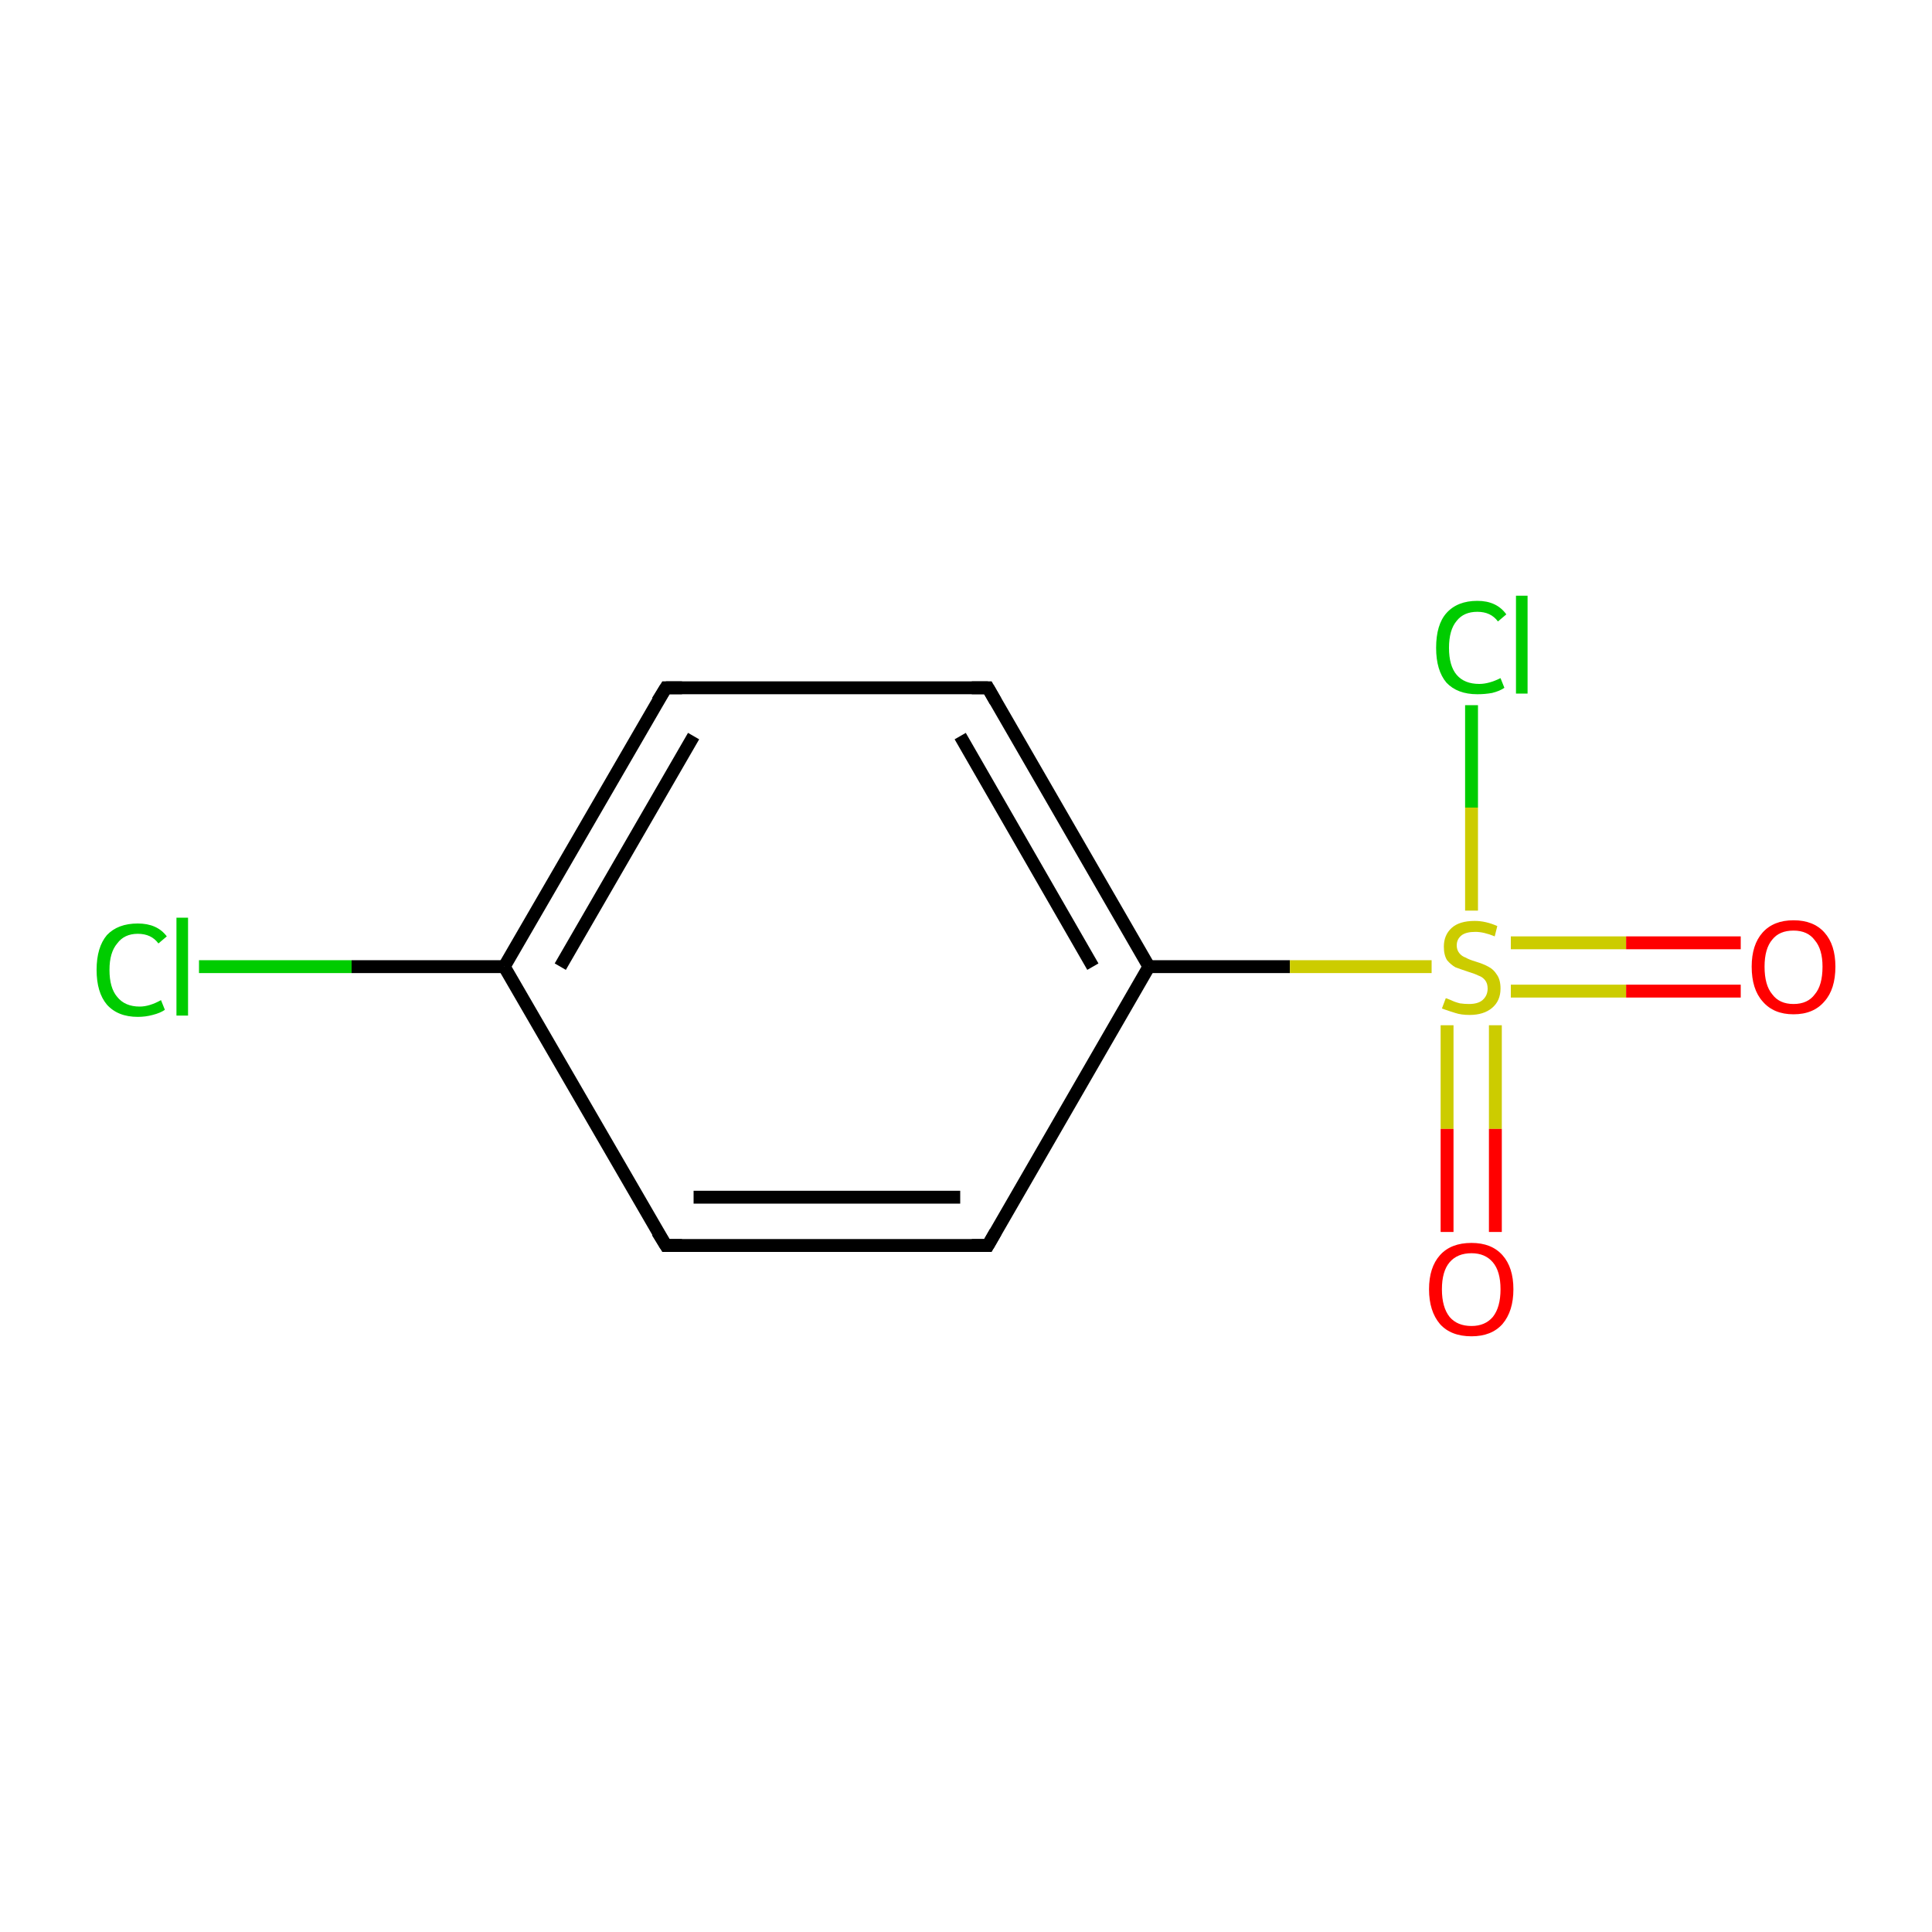 <?xml version='1.0' encoding='iso-8859-1'?>
<svg version='1.1' baseProfile='full'
              xmlns='http://www.w3.org/2000/svg'
                      xmlns:rdkit='http://www.rdkit.org/xml'
                      xmlns:xlink='http://www.w3.org/1999/xlink'
                  xml:space='preserve'
width='300px' height='300px' viewBox='0 0 300 300'>
<!-- END OF HEADER -->
<rect style='opacity:1.0;fill:#FFFFFF;stroke:none' width='300.0' height='300.0' x='0.0' y='0.0'> </rect>
<path class='bond-0 atom-0 atom-1' d='M 153.4,193.4 L 103.4,193.4' style='fill:none;fill-rule:evenodd;stroke:#000000;stroke-width:2.0px;stroke-linecap:butt;stroke-linejoin:miter;stroke-opacity:1' />
<path class='bond-0 atom-0 atom-1' d='M 149.1,185.9 L 107.7,185.9' style='fill:none;fill-rule:evenodd;stroke:#000000;stroke-width:2.0px;stroke-linecap:butt;stroke-linejoin:miter;stroke-opacity:1' />
<path class='bond-1 atom-1 atom-2' d='M 103.4,193.4 L 78.3,150.1' style='fill:none;fill-rule:evenodd;stroke:#000000;stroke-width:2.0px;stroke-linecap:butt;stroke-linejoin:miter;stroke-opacity:1' />
<path class='bond-2 atom-2 atom-3' d='M 78.3,150.1 L 103.4,106.8' style='fill:none;fill-rule:evenodd;stroke:#000000;stroke-width:2.0px;stroke-linecap:butt;stroke-linejoin:miter;stroke-opacity:1' />
<path class='bond-2 atom-2 atom-3' d='M 87.0,150.1 L 107.7,114.3' style='fill:none;fill-rule:evenodd;stroke:#000000;stroke-width:2.0px;stroke-linecap:butt;stroke-linejoin:miter;stroke-opacity:1' />
<path class='bond-3 atom-3 atom-4' d='M 103.4,106.8 L 153.4,106.8' style='fill:none;fill-rule:evenodd;stroke:#000000;stroke-width:2.0px;stroke-linecap:butt;stroke-linejoin:miter;stroke-opacity:1' />
<path class='bond-4 atom-4 atom-5' d='M 153.4,106.8 L 178.4,150.1' style='fill:none;fill-rule:evenodd;stroke:#000000;stroke-width:2.0px;stroke-linecap:butt;stroke-linejoin:miter;stroke-opacity:1' />
<path class='bond-4 atom-4 atom-5' d='M 149.1,114.3 L 169.7,150.1' style='fill:none;fill-rule:evenodd;stroke:#000000;stroke-width:2.0px;stroke-linecap:butt;stroke-linejoin:miter;stroke-opacity:1' />
<path class='bond-5 atom-5 atom-6' d='M 178.4,150.1 L 200.3,150.1' style='fill:none;fill-rule:evenodd;stroke:#000000;stroke-width:2.0px;stroke-linecap:butt;stroke-linejoin:miter;stroke-opacity:1' />
<path class='bond-5 atom-5 atom-6' d='M 200.3,150.1 L 222.3,150.1' style='fill:none;fill-rule:evenodd;stroke:#CCCC00;stroke-width:2.0px;stroke-linecap:butt;stroke-linejoin:miter;stroke-opacity:1' />
<path class='bond-6 atom-6 atom-7' d='M 234.6,153.9 L 252.5,153.9' style='fill:none;fill-rule:evenodd;stroke:#CCCC00;stroke-width:2.0px;stroke-linecap:butt;stroke-linejoin:miter;stroke-opacity:1' />
<path class='bond-6 atom-6 atom-7' d='M 252.5,153.9 L 270.3,153.9' style='fill:none;fill-rule:evenodd;stroke:#FF0000;stroke-width:2.0px;stroke-linecap:butt;stroke-linejoin:miter;stroke-opacity:1' />
<path class='bond-6 atom-6 atom-7' d='M 234.6,146.4 L 252.5,146.4' style='fill:none;fill-rule:evenodd;stroke:#CCCC00;stroke-width:2.0px;stroke-linecap:butt;stroke-linejoin:miter;stroke-opacity:1' />
<path class='bond-6 atom-6 atom-7' d='M 252.5,146.4 L 270.3,146.4' style='fill:none;fill-rule:evenodd;stroke:#FF0000;stroke-width:2.0px;stroke-linecap:butt;stroke-linejoin:miter;stroke-opacity:1' />
<path class='bond-7 atom-6 atom-8' d='M 224.7,159.2 L 224.7,175.3' style='fill:none;fill-rule:evenodd;stroke:#CCCC00;stroke-width:2.0px;stroke-linecap:butt;stroke-linejoin:miter;stroke-opacity:1' />
<path class='bond-7 atom-6 atom-8' d='M 224.7,175.3 L 224.7,191.3' style='fill:none;fill-rule:evenodd;stroke:#FF0000;stroke-width:2.0px;stroke-linecap:butt;stroke-linejoin:miter;stroke-opacity:1' />
<path class='bond-7 atom-6 atom-8' d='M 232.2,159.2 L 232.2,175.3' style='fill:none;fill-rule:evenodd;stroke:#CCCC00;stroke-width:2.0px;stroke-linecap:butt;stroke-linejoin:miter;stroke-opacity:1' />
<path class='bond-7 atom-6 atom-8' d='M 232.2,175.3 L 232.2,191.3' style='fill:none;fill-rule:evenodd;stroke:#FF0000;stroke-width:2.0px;stroke-linecap:butt;stroke-linejoin:miter;stroke-opacity:1' />
<path class='bond-8 atom-6 atom-9' d='M 228.5,141.4 L 228.5,125.4' style='fill:none;fill-rule:evenodd;stroke:#CCCC00;stroke-width:2.0px;stroke-linecap:butt;stroke-linejoin:miter;stroke-opacity:1' />
<path class='bond-8 atom-6 atom-9' d='M 228.5,125.4 L 228.5,109.5' style='fill:none;fill-rule:evenodd;stroke:#00CC00;stroke-width:2.0px;stroke-linecap:butt;stroke-linejoin:miter;stroke-opacity:1' />
<path class='bond-9 atom-2 atom-10' d='M 78.3,150.1 L 54.6,150.1' style='fill:none;fill-rule:evenodd;stroke:#000000;stroke-width:2.0px;stroke-linecap:butt;stroke-linejoin:miter;stroke-opacity:1' />
<path class='bond-9 atom-2 atom-10' d='M 54.6,150.1 L 30.9,150.1' style='fill:none;fill-rule:evenodd;stroke:#00CC00;stroke-width:2.0px;stroke-linecap:butt;stroke-linejoin:miter;stroke-opacity:1' />
<path class='bond-10 atom-5 atom-0' d='M 178.4,150.1 L 153.4,193.4' style='fill:none;fill-rule:evenodd;stroke:#000000;stroke-width:2.0px;stroke-linecap:butt;stroke-linejoin:miter;stroke-opacity:1' />
<path d='M 150.9,193.4 L 153.4,193.4 L 154.6,191.3' style='fill:none;stroke:#000000;stroke-width:2.0px;stroke-linecap:butt;stroke-linejoin:miter;stroke-miterlimit:10;stroke-opacity:1;' />
<path d='M 105.9,193.4 L 103.4,193.4 L 102.1,191.3' style='fill:none;stroke:#000000;stroke-width:2.0px;stroke-linecap:butt;stroke-linejoin:miter;stroke-miterlimit:10;stroke-opacity:1;' />
<path d='M 102.1,108.9 L 103.4,106.8 L 105.9,106.8' style='fill:none;stroke:#000000;stroke-width:2.0px;stroke-linecap:butt;stroke-linejoin:miter;stroke-miterlimit:10;stroke-opacity:1;' />
<path d='M 150.9,106.8 L 153.4,106.8 L 154.6,108.9' style='fill:none;stroke:#000000;stroke-width:2.0px;stroke-linecap:butt;stroke-linejoin:miter;stroke-miterlimit:10;stroke-opacity:1;' />
<path class='atom-6' d='M 224.5 155.0
Q 224.6 155.0, 225.3 155.3
Q 225.9 155.6, 226.7 155.8
Q 227.4 155.9, 228.1 155.9
Q 229.5 155.9, 230.2 155.3
Q 231.0 154.6, 231.0 153.5
Q 231.0 152.7, 230.6 152.2
Q 230.2 151.7, 229.6 151.5
Q 229.0 151.2, 228.0 150.9
Q 226.8 150.5, 226.0 150.2
Q 225.3 149.8, 224.7 149.1
Q 224.2 148.3, 224.2 147.0
Q 224.2 145.2, 225.4 144.1
Q 226.6 143.0, 229.0 143.0
Q 230.7 143.0, 232.5 143.8
L 232.1 145.4
Q 230.4 144.7, 229.1 144.7
Q 227.7 144.7, 227.0 145.2
Q 226.2 145.8, 226.2 146.8
Q 226.2 147.5, 226.6 148.0
Q 227.0 148.5, 227.6 148.7
Q 228.1 149.0, 229.1 149.3
Q 230.4 149.7, 231.1 150.1
Q 231.9 150.5, 232.4 151.3
Q 233.0 152.1, 233.0 153.5
Q 233.0 155.4, 231.7 156.5
Q 230.4 157.6, 228.2 157.6
Q 226.9 157.6, 226.0 157.3
Q 225.0 157.0, 223.9 156.6
L 224.5 155.0
' fill='#CCCC00'/>
<path class='atom-7' d='M 272.0 150.1
Q 272.0 146.7, 273.7 144.8
Q 275.4 142.9, 278.5 142.9
Q 281.6 142.9, 283.3 144.8
Q 285.0 146.7, 285.0 150.1
Q 285.0 153.6, 283.3 155.5
Q 281.6 157.5, 278.5 157.5
Q 275.4 157.5, 273.7 155.5
Q 272.0 153.6, 272.0 150.1
M 278.5 155.9
Q 280.7 155.9, 281.8 154.4
Q 283.0 153.0, 283.0 150.1
Q 283.0 147.4, 281.8 146.0
Q 280.7 144.5, 278.5 144.5
Q 276.3 144.5, 275.2 145.9
Q 274.0 147.3, 274.0 150.1
Q 274.0 153.0, 275.2 154.4
Q 276.3 155.9, 278.5 155.9
' fill='#FF0000'/>
<path class='atom-8' d='M 221.9 200.2
Q 221.9 196.8, 223.6 194.9
Q 225.3 193.0, 228.5 193.0
Q 231.6 193.0, 233.3 194.9
Q 235.0 196.8, 235.0 200.2
Q 235.0 203.6, 233.3 205.6
Q 231.6 207.5, 228.5 207.5
Q 225.3 207.5, 223.6 205.6
Q 221.9 203.6, 221.9 200.2
M 228.5 205.9
Q 230.6 205.9, 231.8 204.5
Q 233.0 203.0, 233.0 200.2
Q 233.0 197.4, 231.8 196.0
Q 230.6 194.6, 228.5 194.6
Q 226.3 194.6, 225.1 196.0
Q 223.9 197.4, 223.9 200.2
Q 223.9 203.0, 225.1 204.5
Q 226.3 205.9, 228.5 205.9
' fill='#FF0000'/>
<path class='atom-9' d='M 223.0 100.6
Q 223.0 97.0, 224.6 95.2
Q 226.3 93.3, 229.4 93.3
Q 232.4 93.3, 233.9 95.4
L 232.6 96.5
Q 231.5 95.0, 229.4 95.0
Q 227.3 95.0, 226.2 96.4
Q 225.0 97.8, 225.0 100.6
Q 225.0 103.4, 226.2 104.8
Q 227.4 106.2, 229.7 106.2
Q 231.2 106.2, 233.0 105.3
L 233.6 106.8
Q 232.9 107.3, 231.7 107.6
Q 230.6 107.8, 229.4 107.8
Q 226.3 107.8, 224.6 106.0
Q 223.0 104.1, 223.0 100.6
' fill='#00CC00'/>
<path class='atom-9' d='M 235.4 92.5
L 237.2 92.5
L 237.2 107.7
L 235.4 107.7
L 235.4 92.5
' fill='#00CC00'/>
<path class='atom-10' d='M 15.0 150.6
Q 15.0 147.1, 16.6 145.2
Q 18.3 143.4, 21.4 143.4
Q 24.4 143.4, 25.9 145.4
L 24.6 146.5
Q 23.5 145.0, 21.4 145.0
Q 19.3 145.0, 18.2 146.5
Q 17.0 147.9, 17.0 150.6
Q 17.0 153.4, 18.2 154.8
Q 19.4 156.3, 21.7 156.3
Q 23.2 156.3, 25.0 155.3
L 25.6 156.8
Q 24.9 157.3, 23.7 157.6
Q 22.6 157.9, 21.4 157.9
Q 18.3 157.9, 16.6 156.0
Q 15.0 154.1, 15.0 150.6
' fill='#00CC00'/>
<path class='atom-10' d='M 27.4 142.5
L 29.2 142.5
L 29.2 157.7
L 27.4 157.7
L 27.4 142.5
' fill='#00CC00'/>
</svg>
